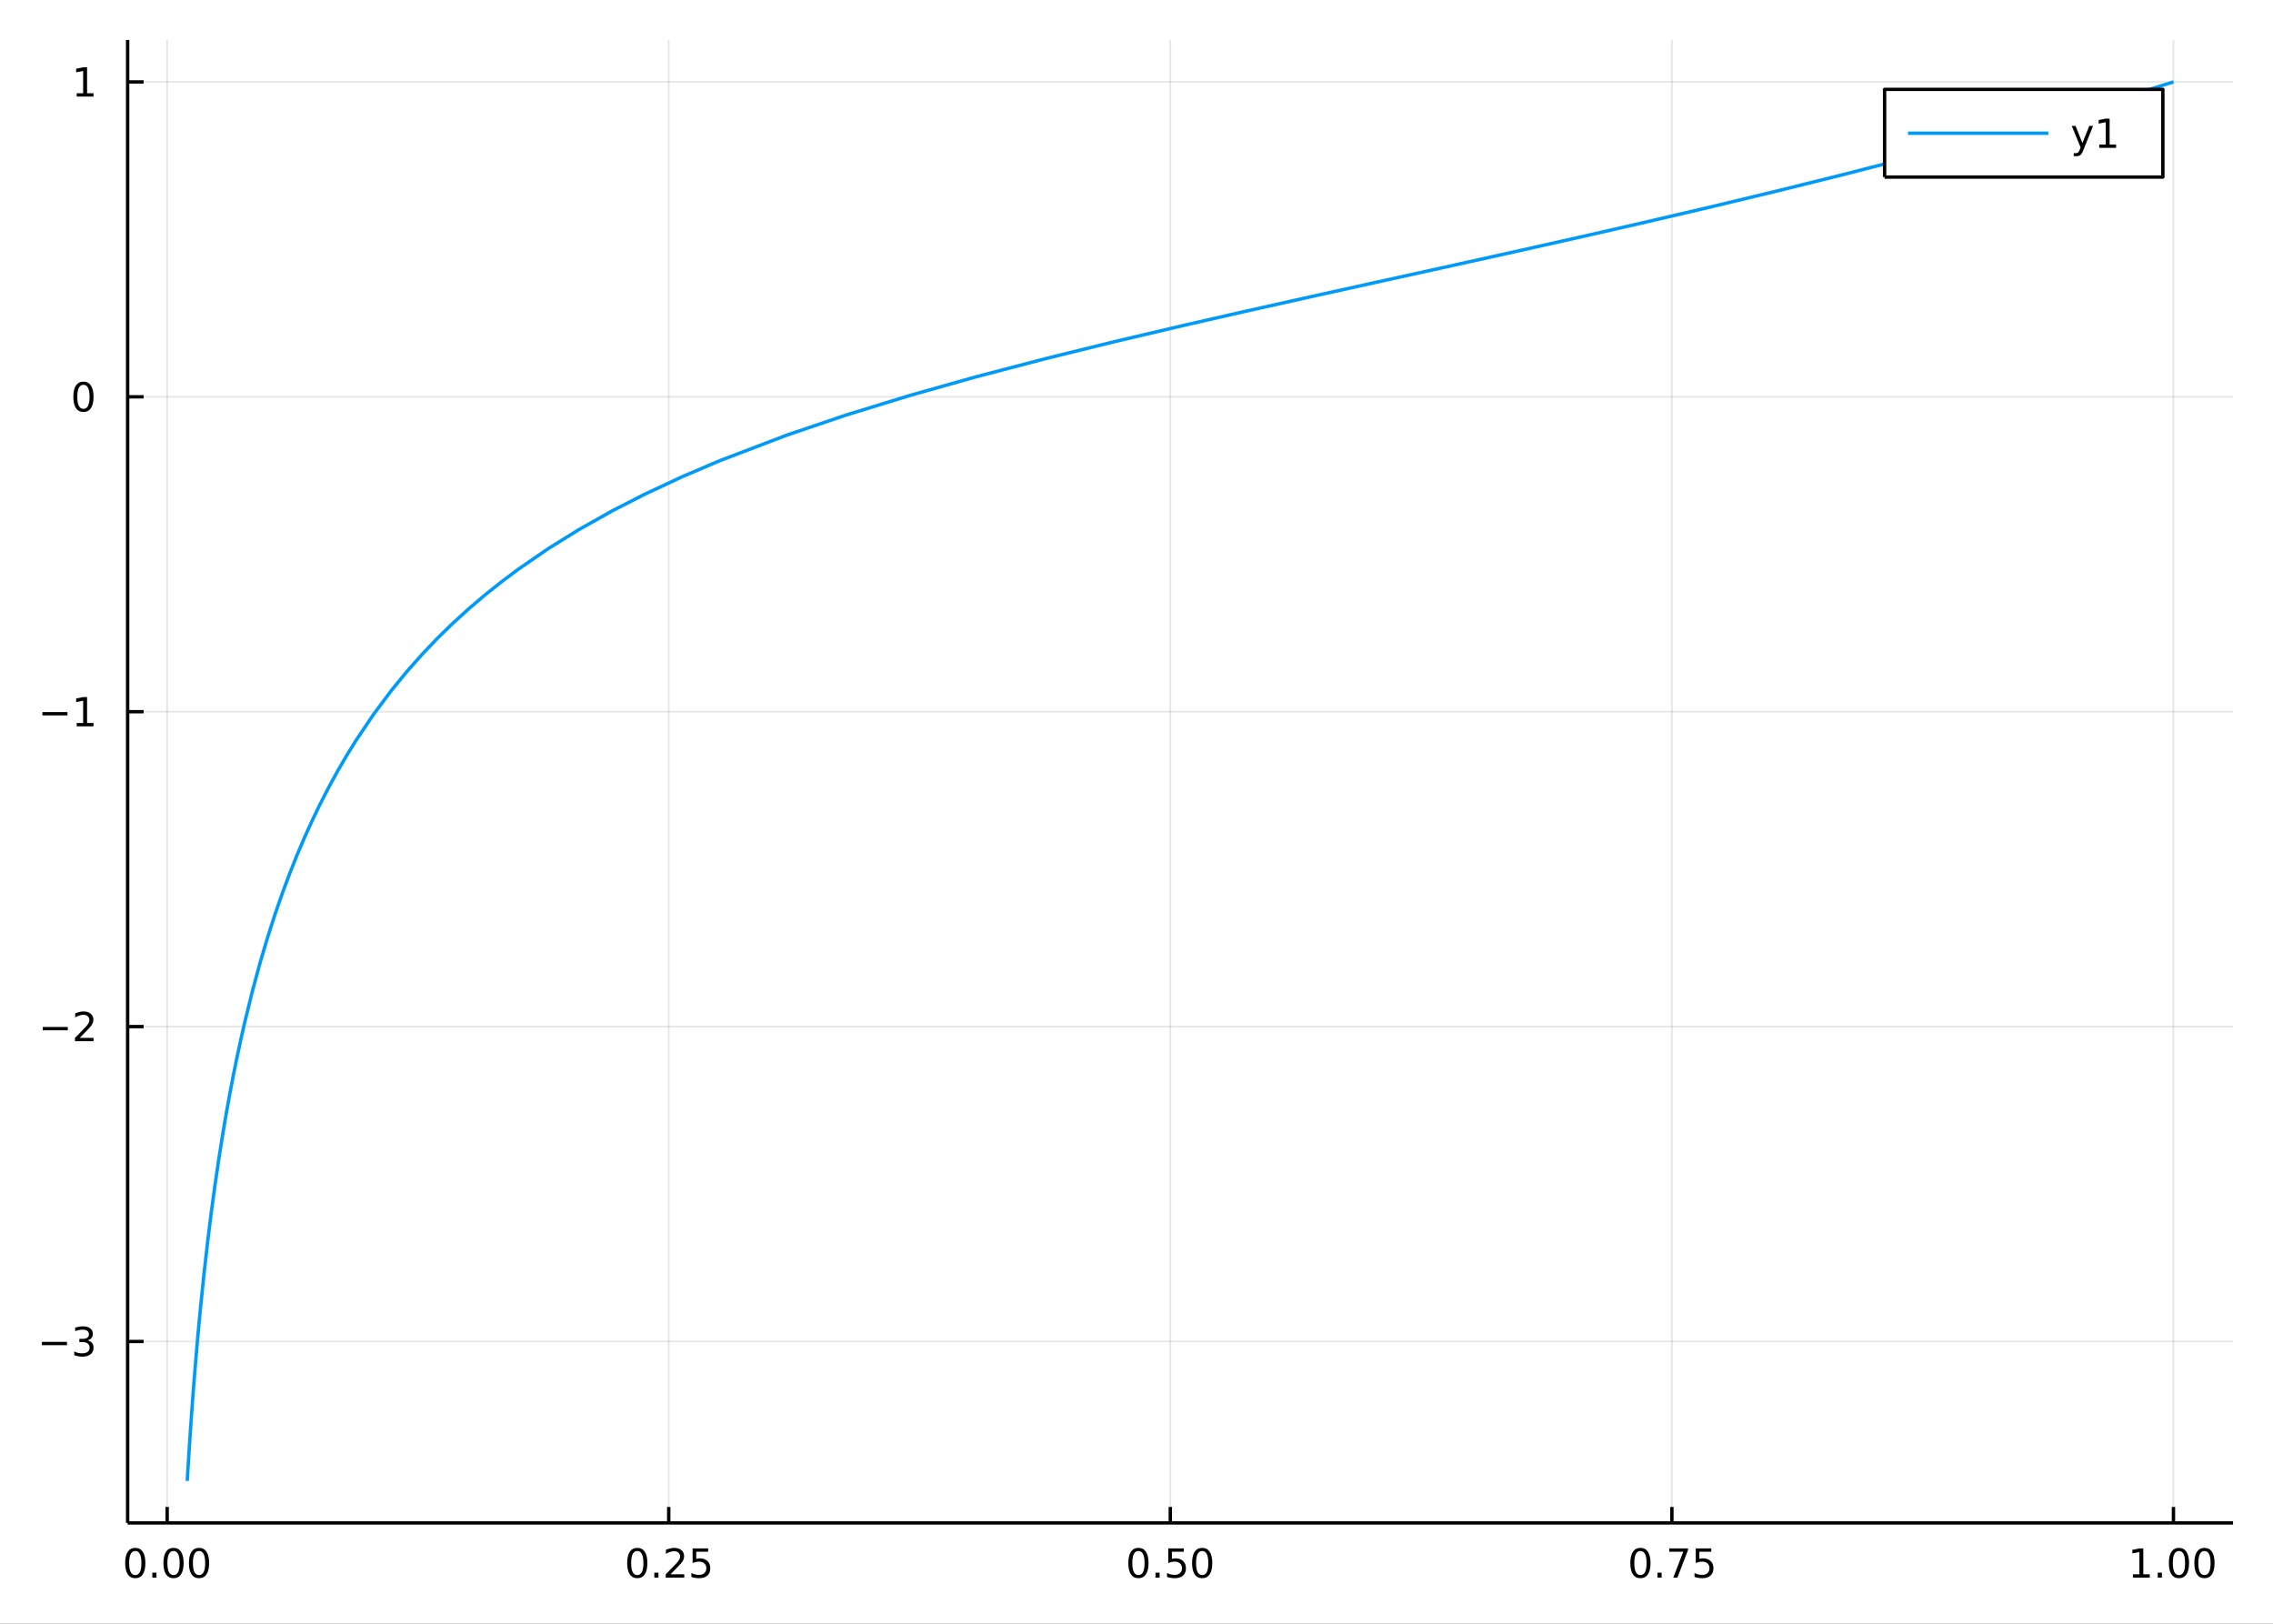 <?xml version="1.0" encoding="utf-8"?>
<svg xmlns="http://www.w3.org/2000/svg" xmlns:xlink="http://www.w3.org/1999/xlink" width="672" height="480" viewBox="0 0 2688 1920">
<rect x="0" y="0" width="2688" height="1920" fill="#333333" stroke="none"/>
<defs>
  <clipPath id="clip150">
    <rect x="0" y="0" width="2688" height="1920"/>
  </clipPath>
</defs>
<path clip-path="url(#clip150)" d="
M0 1920 L2688 1920 L2688 0 L0 0  Z
  " fill="#ffffff" fill-rule="evenodd" fill-opacity="1"/>
<defs>
  <clipPath id="clip151">
    <rect x="537" y="0" width="1883" height="1883"/>
  </clipPath>
</defs>
<path clip-path="url(#clip150)" d="
M150.937 1800.78 L2640.76 1800.78 L2640.76 47.244 L150.937 47.244  Z
  " fill="#ffffff" fill-rule="evenodd" fill-opacity="1"/>
<defs>
  <clipPath id="clip152">
    <rect x="150" y="47" width="2491" height="1755"/>
  </clipPath>
</defs>
<polyline clip-path="url(#clip152)" style="stroke:#000000; stroke-linecap:butt; stroke-linejoin:round; stroke-width:2; stroke-opacity:0.1; fill:none" points="
  197.677,1800.78 197.677,47.244 
  "/>
<polyline clip-path="url(#clip152)" style="stroke:#000000; stroke-linecap:butt; stroke-linejoin:round; stroke-width:2; stroke-opacity:0.1; fill:none" points="
  790.83,1800.78 790.83,47.244 
  "/>
<polyline clip-path="url(#clip152)" style="stroke:#000000; stroke-linecap:butt; stroke-linejoin:round; stroke-width:2; stroke-opacity:0.1; fill:none" points="
  1383.98,1800.78 1383.98,47.244 
  "/>
<polyline clip-path="url(#clip152)" style="stroke:#000000; stroke-linecap:butt; stroke-linejoin:round; stroke-width:2; stroke-opacity:0.1; fill:none" points="
  1977.14,1800.78 1977.14,47.244 
  "/>
<polyline clip-path="url(#clip152)" style="stroke:#000000; stroke-linecap:butt; stroke-linejoin:round; stroke-width:2; stroke-opacity:0.1; fill:none" points="
  2570.29,1800.78 2570.29,47.244 
  "/>
<polyline clip-path="url(#clip150)" style="stroke:#000000; stroke-linecap:butt; stroke-linejoin:round; stroke-width:4; stroke-opacity:1; fill:none" points="
  150.937,1800.78 2640.76,1800.78 
  "/>
<polyline clip-path="url(#clip150)" style="stroke:#000000; stroke-linecap:butt; stroke-linejoin:round; stroke-width:4; stroke-opacity:1; fill:none" points="
  197.677,1800.78 197.677,1781.88 
  "/>
<polyline clip-path="url(#clip150)" style="stroke:#000000; stroke-linecap:butt; stroke-linejoin:round; stroke-width:4; stroke-opacity:1; fill:none" points="
  790.83,1800.78 790.83,1781.88 
  "/>
<polyline clip-path="url(#clip150)" style="stroke:#000000; stroke-linecap:butt; stroke-linejoin:round; stroke-width:4; stroke-opacity:1; fill:none" points="
  1383.98,1800.78 1383.98,1781.88 
  "/>
<polyline clip-path="url(#clip150)" style="stroke:#000000; stroke-linecap:butt; stroke-linejoin:round; stroke-width:4; stroke-opacity:1; fill:none" points="
  1977.14,1800.78 1977.14,1781.88 
  "/>
<polyline clip-path="url(#clip150)" style="stroke:#000000; stroke-linecap:butt; stroke-linejoin:round; stroke-width:4; stroke-opacity:1; fill:none" points="
  2570.29,1800.78 2570.29,1781.88 
  "/>
<path clip-path="url(#clip150)" d="M159.981 1834 Q156.369 1834 154.541 1837.57 Q152.735 1841.11 152.735 1848.24 Q152.735 1855.34 154.541 1858.91 Q156.369 1862.45 159.981 1862.45 Q163.615 1862.45 165.42 1858.91 Q167.249 1855.34 167.249 1848.24 Q167.249 1841.11 165.42 1837.57 Q163.615 1834 159.981 1834 M159.981 1830.3 Q165.791 1830.3 168.846 1834.9 Q171.925 1839.49 171.925 1848.24 Q171.925 1856.96 168.846 1861.57 Q165.791 1866.15 159.981 1866.15 Q154.17 1866.15 151.092 1861.57 Q148.036 1856.96 148.036 1848.24 Q148.036 1839.49 151.092 1834.9 Q154.17 1830.3 159.981 1830.3 Z" fill="#000000" fill-rule="evenodd" fill-opacity="1" /><path clip-path="url(#clip150)" d="M180.142 1859.6 L185.027 1859.6 L185.027 1865.48 L180.142 1865.48 L180.142 1859.6 Z" fill="#000000" fill-rule="evenodd" fill-opacity="1" /><path clip-path="url(#clip150)" d="M205.212 1834 Q201.601 1834 199.772 1837.57 Q197.966 1841.11 197.966 1848.24 Q197.966 1855.34 199.772 1858.91 Q201.601 1862.45 205.212 1862.45 Q208.846 1862.45 210.652 1858.91 Q212.48 1855.34 212.48 1848.24 Q212.48 1841.11 210.652 1837.57 Q208.846 1834 205.212 1834 M205.212 1830.3 Q211.022 1830.3 214.077 1834.9 Q217.156 1839.49 217.156 1848.24 Q217.156 1856.96 214.077 1861.57 Q211.022 1866.15 205.212 1866.15 Q199.402 1866.15 196.323 1861.57 Q193.267 1856.96 193.267 1848.24 Q193.267 1839.49 196.323 1834.9 Q199.402 1830.3 205.212 1830.3 Z" fill="#000000" fill-rule="evenodd" fill-opacity="1" /><path clip-path="url(#clip150)" d="M235.374 1834 Q231.763 1834 229.934 1837.57 Q228.128 1841.11 228.128 1848.24 Q228.128 1855.34 229.934 1858.91 Q231.763 1862.45 235.374 1862.45 Q239.008 1862.45 240.813 1858.91 Q242.642 1855.34 242.642 1848.24 Q242.642 1841.11 240.813 1837.57 Q239.008 1834 235.374 1834 M235.374 1830.3 Q241.184 1830.3 244.239 1834.9 Q247.318 1839.49 247.318 1848.24 Q247.318 1856.96 244.239 1861.57 Q241.184 1866.15 235.374 1866.15 Q229.563 1866.15 226.485 1861.57 Q223.429 1856.96 223.429 1848.24 Q223.429 1839.49 226.485 1834.9 Q229.563 1830.3 235.374 1830.3 Z" fill="#000000" fill-rule="evenodd" fill-opacity="1" /><path clip-path="url(#clip150)" d="M753.631 1834 Q750.02 1834 748.191 1837.57 Q746.386 1841.11 746.386 1848.24 Q746.386 1855.34 748.191 1858.91 Q750.02 1862.45 753.631 1862.45 Q757.266 1862.45 759.071 1858.91 Q760.9 1855.34 760.9 1848.24 Q760.9 1841.11 759.071 1837.57 Q757.266 1834 753.631 1834 M753.631 1830.3 Q759.441 1830.3 762.497 1834.9 Q765.576 1839.49 765.576 1848.24 Q765.576 1856.96 762.497 1861.57 Q759.441 1866.15 753.631 1866.15 Q747.821 1866.15 744.742 1861.57 Q741.687 1856.96 741.687 1848.24 Q741.687 1839.49 744.742 1834.9 Q747.821 1830.3 753.631 1830.3 Z" fill="#000000" fill-rule="evenodd" fill-opacity="1" /><path clip-path="url(#clip150)" d="M773.793 1859.6 L778.677 1859.6 L778.677 1865.48 L773.793 1865.48 L773.793 1859.6 Z" fill="#000000" fill-rule="evenodd" fill-opacity="1" /><path clip-path="url(#clip150)" d="M792.89 1861.55 L809.21 1861.55 L809.21 1865.48 L787.265 1865.48 L787.265 1861.55 Q789.927 1858.79 794.511 1854.16 Q799.117 1849.51 800.298 1848.17 Q802.543 1845.65 803.423 1843.91 Q804.325 1842.15 804.325 1840.46 Q804.325 1837.71 802.381 1835.97 Q800.46 1834.23 797.358 1834.23 Q795.159 1834.23 792.705 1835 Q790.275 1835.76 787.497 1837.31 L787.497 1832.59 Q790.321 1831.46 792.775 1830.88 Q795.228 1830.3 797.265 1830.3 Q802.636 1830.3 805.83 1832.98 Q809.024 1835.67 809.024 1840.16 Q809.024 1842.29 808.214 1844.21 Q807.427 1846.11 805.321 1848.7 Q804.742 1849.37 801.64 1852.59 Q798.538 1855.78 792.89 1861.55 Z" fill="#000000" fill-rule="evenodd" fill-opacity="1" /><path clip-path="url(#clip150)" d="M819.071 1830.92 L837.427 1830.92 L837.427 1834.86 L823.353 1834.86 L823.353 1843.33 Q824.372 1842.98 825.39 1842.82 Q826.409 1842.64 827.427 1842.64 Q833.214 1842.64 836.594 1845.81 Q839.973 1848.98 839.973 1854.4 Q839.973 1859.97 836.501 1863.08 Q833.029 1866.15 826.71 1866.15 Q824.534 1866.15 822.265 1865.78 Q820.02 1865.41 817.612 1864.67 L817.612 1859.97 Q819.696 1861.11 821.918 1861.66 Q824.14 1862.22 826.617 1862.22 Q830.622 1862.22 832.96 1860.11 Q835.297 1858.01 835.297 1854.4 Q835.297 1850.78 832.96 1848.68 Q830.622 1846.57 826.617 1846.57 Q824.742 1846.57 822.867 1846.99 Q821.015 1847.4 819.071 1848.28 L819.071 1830.92 Z" fill="#000000" fill-rule="evenodd" fill-opacity="1" /><path clip-path="url(#clip150)" d="M1346.29 1834 Q1342.68 1834 1340.85 1837.57 Q1339.04 1841.11 1339.04 1848.24 Q1339.04 1855.34 1340.85 1858.91 Q1342.68 1862.45 1346.29 1862.45 Q1349.92 1862.45 1351.73 1858.91 Q1353.56 1855.34 1353.56 1848.24 Q1353.56 1841.11 1351.73 1837.57 Q1349.92 1834 1346.29 1834 M1346.29 1830.3 Q1352.1 1830.3 1355.15 1834.9 Q1358.23 1839.49 1358.23 1848.24 Q1358.23 1856.96 1355.15 1861.57 Q1352.1 1866.15 1346.29 1866.15 Q1340.48 1866.15 1337.4 1861.57 Q1334.34 1856.96 1334.34 1848.24 Q1334.34 1839.49 1337.4 1834.9 Q1340.48 1830.3 1346.29 1830.3 Z" fill="#000000" fill-rule="evenodd" fill-opacity="1" /><path clip-path="url(#clip150)" d="M1366.45 1859.6 L1371.33 1859.6 L1371.33 1865.48 L1366.45 1865.48 L1366.45 1859.6 Z" fill="#000000" fill-rule="evenodd" fill-opacity="1" /><path clip-path="url(#clip150)" d="M1381.56 1830.92 L1399.92 1830.92 L1399.92 1834.86 L1385.85 1834.86 L1385.85 1843.33 Q1386.87 1842.98 1387.88 1842.82 Q1388.9 1842.64 1389.92 1842.64 Q1395.71 1842.64 1399.09 1845.81 Q1402.47 1848.98 1402.47 1854.4 Q1402.47 1859.97 1398.99 1863.08 Q1395.52 1866.15 1389.2 1866.15 Q1387.03 1866.15 1384.76 1865.78 Q1382.51 1865.41 1380.11 1864.67 L1380.11 1859.97 Q1382.19 1861.11 1384.41 1861.66 Q1386.63 1862.22 1389.11 1862.22 Q1393.12 1862.22 1395.45 1860.11 Q1397.79 1858.01 1397.79 1854.4 Q1397.79 1850.78 1395.45 1848.68 Q1393.12 1846.57 1389.11 1846.57 Q1387.24 1846.57 1385.36 1846.99 Q1383.51 1847.4 1381.56 1848.28 L1381.56 1830.92 Z" fill="#000000" fill-rule="evenodd" fill-opacity="1" /><path clip-path="url(#clip150)" d="M1421.68 1834 Q1418.07 1834 1416.24 1837.57 Q1414.43 1841.11 1414.43 1848.24 Q1414.43 1855.34 1416.24 1858.91 Q1418.07 1862.45 1421.68 1862.45 Q1425.31 1862.45 1427.12 1858.91 Q1428.95 1855.34 1428.95 1848.24 Q1428.95 1841.11 1427.12 1837.57 Q1425.31 1834 1421.68 1834 M1421.68 1830.3 Q1427.49 1830.3 1430.55 1834.9 Q1433.62 1839.49 1433.62 1848.24 Q1433.62 1856.96 1430.55 1861.57 Q1427.49 1866.15 1421.68 1866.15 Q1415.87 1866.15 1412.79 1861.57 Q1409.74 1856.96 1409.74 1848.24 Q1409.74 1839.49 1412.79 1834.9 Q1415.87 1830.3 1421.68 1830.3 Z" fill="#000000" fill-rule="evenodd" fill-opacity="1" /><path clip-path="url(#clip150)" d="M1939.94 1834 Q1936.33 1834 1934.5 1837.57 Q1932.69 1841.11 1932.69 1848.24 Q1932.69 1855.34 1934.5 1858.91 Q1936.33 1862.45 1939.94 1862.45 Q1943.57 1862.45 1945.38 1858.91 Q1947.21 1855.34 1947.21 1848.24 Q1947.21 1841.11 1945.38 1837.57 Q1943.57 1834 1939.94 1834 M1939.94 1830.3 Q1945.75 1830.3 1948.8 1834.9 Q1951.88 1839.49 1951.88 1848.24 Q1951.88 1856.96 1948.8 1861.57 Q1945.75 1866.15 1939.94 1866.15 Q1934.13 1866.15 1931.05 1861.57 Q1927.99 1856.96 1927.99 1848.24 Q1927.99 1839.49 1931.05 1834.9 Q1934.13 1830.3 1939.94 1830.3 Z" fill="#000000" fill-rule="evenodd" fill-opacity="1" /><path clip-path="url(#clip150)" d="M1960.1 1859.6 L1964.98 1859.6 L1964.98 1865.48 L1960.1 1865.48 L1960.1 1859.6 Z" fill="#000000" fill-rule="evenodd" fill-opacity="1" /><path clip-path="url(#clip150)" d="M1973.99 1830.92 L1996.21 1830.92 L1996.21 1832.91 L1983.66 1865.48 L1978.78 1865.48 L1990.59 1834.86 L1973.99 1834.86 L1973.99 1830.92 Z" fill="#000000" fill-rule="evenodd" fill-opacity="1" /><path clip-path="url(#clip150)" d="M2005.38 1830.92 L2023.73 1830.92 L2023.73 1834.86 L2009.66 1834.86 L2009.66 1843.33 Q2010.68 1842.98 2011.7 1842.82 Q2012.71 1842.64 2013.73 1842.64 Q2019.52 1842.64 2022.9 1845.81 Q2026.28 1848.98 2026.28 1854.4 Q2026.28 1859.97 2022.81 1863.08 Q2019.34 1866.15 2013.02 1866.15 Q2010.84 1866.15 2008.57 1865.78 Q2006.33 1865.41 2003.92 1864.67 L2003.92 1859.97 Q2006 1861.11 2008.22 1861.66 Q2010.45 1862.22 2012.92 1862.22 Q2016.93 1862.22 2019.27 1860.11 Q2021.6 1858.01 2021.6 1854.4 Q2021.6 1850.78 2019.27 1848.68 Q2016.93 1846.57 2012.92 1846.57 Q2011.05 1846.57 2009.17 1846.99 Q2007.32 1847.4 2005.38 1848.28 L2005.38 1830.92 Z" fill="#000000" fill-rule="evenodd" fill-opacity="1" /><path clip-path="url(#clip150)" d="M2522.36 1861.55 L2530 1861.55 L2530 1835.18 L2521.69 1836.85 L2521.69 1832.59 L2529.95 1830.92 L2534.63 1830.92 L2534.63 1861.55 L2542.27 1861.55 L2542.27 1865.48 L2522.36 1865.48 L2522.36 1861.55 Z" fill="#000000" fill-rule="evenodd" fill-opacity="1" /><path clip-path="url(#clip150)" d="M2551.71 1859.6 L2556.6 1859.6 L2556.6 1865.48 L2551.71 1865.48 L2551.71 1859.6 Z" fill="#000000" fill-rule="evenodd" fill-opacity="1" /><path clip-path="url(#clip150)" d="M2576.78 1834 Q2573.17 1834 2571.34 1837.57 Q2569.54 1841.11 2569.54 1848.24 Q2569.54 1855.34 2571.34 1858.91 Q2573.17 1862.45 2576.78 1862.45 Q2580.42 1862.45 2582.22 1858.91 Q2584.05 1855.34 2584.05 1848.24 Q2584.05 1841.11 2582.22 1837.57 Q2580.42 1834 2576.78 1834 M2576.78 1830.3 Q2582.59 1830.3 2585.65 1834.9 Q2588.73 1839.49 2588.73 1848.24 Q2588.73 1856.96 2585.65 1861.57 Q2582.59 1866.15 2576.78 1866.15 Q2570.97 1866.15 2567.89 1861.57 Q2564.84 1856.96 2564.84 1848.24 Q2564.84 1839.49 2567.89 1834.9 Q2570.97 1830.3 2576.78 1830.3 Z" fill="#000000" fill-rule="evenodd" fill-opacity="1" /><path clip-path="url(#clip150)" d="M2606.94 1834 Q2603.33 1834 2601.5 1837.57 Q2599.7 1841.11 2599.7 1848.24 Q2599.7 1855.34 2601.5 1858.91 Q2603.33 1862.45 2606.94 1862.45 Q2610.58 1862.45 2612.38 1858.91 Q2614.21 1855.34 2614.21 1848.24 Q2614.21 1841.11 2612.38 1837.57 Q2610.58 1834 2606.94 1834 M2606.94 1830.3 Q2612.75 1830.3 2615.81 1834.9 Q2618.89 1839.49 2618.89 1848.24 Q2618.89 1856.96 2615.81 1861.57 Q2612.75 1866.15 2606.94 1866.15 Q2601.13 1866.15 2598.06 1861.57 Q2595 1856.96 2595 1848.24 Q2595 1839.49 2598.06 1834.9 Q2601.13 1830.3 2606.94 1830.3 Z" fill="#000000" fill-rule="evenodd" fill-opacity="1" /><polyline clip-path="url(#clip152)" style="stroke:#000000; stroke-linecap:butt; stroke-linejoin:round; stroke-width:2; stroke-opacity:0.1; fill:none" points="
  150.937,1586.24 2640.76,1586.24 
  "/>
<polyline clip-path="url(#clip152)" style="stroke:#000000; stroke-linecap:butt; stroke-linejoin:round; stroke-width:2; stroke-opacity:0.1; fill:none" points="
  150.937,1213.9 2640.76,1213.9 
  "/>
<polyline clip-path="url(#clip152)" style="stroke:#000000; stroke-linecap:butt; stroke-linejoin:round; stroke-width:2; stroke-opacity:0.1; fill:none" points="
  150.937,841.555 2640.76,841.555 
  "/>
<polyline clip-path="url(#clip152)" style="stroke:#000000; stroke-linecap:butt; stroke-linejoin:round; stroke-width:2; stroke-opacity:0.1; fill:none" points="
  150.937,469.214 2640.76,469.214 
  "/>
<polyline clip-path="url(#clip152)" style="stroke:#000000; stroke-linecap:butt; stroke-linejoin:round; stroke-width:2; stroke-opacity:0.1; fill:none" points="
  150.937,96.872 2640.76,96.872 
  "/>
<polyline clip-path="url(#clip150)" style="stroke:#000000; stroke-linecap:butt; stroke-linejoin:round; stroke-width:4; stroke-opacity:1; fill:none" points="
  150.937,1800.78 150.937,47.244 
  "/>
<polyline clip-path="url(#clip150)" style="stroke:#000000; stroke-linecap:butt; stroke-linejoin:round; stroke-width:4; stroke-opacity:1; fill:none" points="
  150.937,1586.24 169.834,1586.24 
  "/>
<polyline clip-path="url(#clip150)" style="stroke:#000000; stroke-linecap:butt; stroke-linejoin:round; stroke-width:4; stroke-opacity:1; fill:none" points="
  150.937,1213.9 169.834,1213.9 
  "/>
<polyline clip-path="url(#clip150)" style="stroke:#000000; stroke-linecap:butt; stroke-linejoin:round; stroke-width:4; stroke-opacity:1; fill:none" points="
  150.937,841.555 169.834,841.555 
  "/>
<polyline clip-path="url(#clip150)" style="stroke:#000000; stroke-linecap:butt; stroke-linejoin:round; stroke-width:4; stroke-opacity:1; fill:none" points="
  150.937,469.214 169.834,469.214 
  "/>
<polyline clip-path="url(#clip150)" style="stroke:#000000; stroke-linecap:butt; stroke-linejoin:round; stroke-width:4; stroke-opacity:1; fill:none" points="
  150.937,96.872 169.834,96.872 
  "/>
<path clip-path="url(#clip150)" d="M49.552 1586.69 L79.228 1586.69 L79.228 1590.62 L49.552 1590.62 L49.552 1586.69 Z" fill="#000000" fill-rule="evenodd" fill-opacity="1" /><path clip-path="url(#clip150)" d="M103.487 1584.88 Q106.843 1585.6 108.718 1587.87 Q110.617 1590.14 110.617 1593.47 Q110.617 1598.59 107.098 1601.39 Q103.58 1604.19 97.098 1604.19 Q94.922 1604.19 92.608 1603.75 Q90.316 1603.33 87.862 1602.48 L87.862 1597.96 Q89.806 1599.1 92.121 1599.67 Q94.436 1600.25 96.959 1600.25 Q101.357 1600.25 103.649 1598.52 Q105.964 1596.78 105.964 1593.47 Q105.964 1590.42 103.811 1588.7 Q101.681 1586.97 97.862 1586.97 L93.834 1586.97 L93.834 1583.12 L98.047 1583.12 Q101.496 1583.12 103.325 1581.76 Q105.154 1580.37 105.154 1577.78 Q105.154 1575.11 103.256 1573.7 Q101.381 1572.27 97.862 1572.27 Q95.941 1572.27 93.742 1572.68 Q91.543 1573.1 88.904 1573.98 L88.904 1569.81 Q91.566 1569.07 93.881 1568.7 Q96.219 1568.33 98.279 1568.33 Q103.603 1568.33 106.705 1570.76 Q109.806 1573.17 109.806 1577.29 Q109.806 1580.16 108.163 1582.15 Q106.519 1584.12 103.487 1584.88 Z" fill="#000000" fill-rule="evenodd" fill-opacity="1" /><path clip-path="url(#clip150)" d="M50.501 1214.35 L80.177 1214.35 L80.177 1218.28 L50.501 1218.28 L50.501 1214.35 Z" fill="#000000" fill-rule="evenodd" fill-opacity="1" /><path clip-path="url(#clip150)" d="M94.297 1227.24 L110.617 1227.24 L110.617 1231.18 L88.672 1231.18 L88.672 1227.24 Q91.334 1224.49 95.918 1219.86 Q100.524 1215.2 101.705 1213.86 Q103.95 1211.34 104.83 1209.6 Q105.732 1207.84 105.732 1206.15 Q105.732 1203.4 103.788 1201.66 Q101.867 1199.93 98.765 1199.93 Q96.566 1199.93 94.112 1200.69 Q91.681 1201.45 88.904 1203 L88.904 1198.28 Q91.728 1197.15 94.181 1196.57 Q96.635 1195.99 98.672 1195.99 Q104.043 1195.99 107.237 1198.68 Q110.431 1201.36 110.431 1205.85 Q110.431 1207.98 109.621 1209.9 Q108.834 1211.8 106.728 1214.39 Q106.149 1215.06 103.047 1218.28 Q99.945 1221.48 94.297 1227.24 Z" fill="#000000" fill-rule="evenodd" fill-opacity="1" /><path clip-path="url(#clip150)" d="M50.131 842.006 L79.807 842.006 L79.807 845.941 L50.131 845.941 L50.131 842.006 Z" fill="#000000" fill-rule="evenodd" fill-opacity="1" /><path clip-path="url(#clip150)" d="M90.709 854.9 L98.348 854.9 L98.348 828.534 L90.038 830.201 L90.038 825.941 L98.302 824.275 L102.978 824.275 L102.978 854.9 L110.617 854.9 L110.617 858.835 L90.709 858.835 L90.709 854.9 Z" fill="#000000" fill-rule="evenodd" fill-opacity="1" /><path clip-path="url(#clip150)" d="M98.672 455.012 Q95.061 455.012 93.232 458.577 Q91.427 462.119 91.427 469.248 Q91.427 476.355 93.232 479.92 Q95.061 483.461 98.672 483.461 Q102.306 483.461 104.112 479.92 Q105.941 476.355 105.941 469.248 Q105.941 462.119 104.112 458.577 Q102.306 455.012 98.672 455.012 M98.672 451.309 Q104.482 451.309 107.538 455.915 Q110.617 460.498 110.617 469.248 Q110.617 477.975 107.538 482.582 Q104.482 487.165 98.672 487.165 Q92.862 487.165 89.783 482.582 Q86.728 477.975 86.728 469.248 Q86.728 460.498 89.783 455.915 Q92.862 451.309 98.672 451.309 Z" fill="#000000" fill-rule="evenodd" fill-opacity="1" /><path clip-path="url(#clip150)" d="M90.709 110.217 L98.348 110.217 L98.348 83.852 L90.038 85.518 L90.038 81.259 L98.302 79.592 L102.978 79.592 L102.978 110.217 L110.617 110.217 L110.617 114.152 L90.709 114.152 L90.709 110.217 Z" fill="#000000" fill-rule="evenodd" fill-opacity="1" /><polyline clip-path="url(#clip152)" style="stroke:#009af9; stroke-linecap:butt; stroke-linejoin:round; stroke-width:4; stroke-opacity:1; fill:none" points="
  221.403,1751.15 223.315,1720 225.226,1691.06 227.138,1664.04 229.049,1638.71 230.961,1614.86 232.873,1592.34 233.828,1581.54 234.784,1571.01 235.74,1560.76 
  236.696,1550.76 241.115,1507.5 245.533,1468.47 249.952,1432.93 254.371,1400.33 258.79,1370.23 263.209,1342.3 267.627,1316.25 272.046,1291.87 276.465,1268.95 
  280.884,1247.35 285.303,1226.94 289.721,1207.58 298.559,1171.7 307.396,1139.07 316.234,1109.17 325.072,1081.64 333.909,1056.15 342.747,1032.44 351.584,1010.31 
  360.422,989.586 369.26,970.109 378.097,951.757 388.719,931.035 399.341,911.622 409.963,893.38 420.585,876.193 441.83,844.592 463.074,816.161 481.035,794.217 
  498.997,773.928 516.959,755.092 534.92,737.539 554.432,719.761 573.943,703.174 593.454,687.647 612.966,673.067 648.941,648.353 684.917,626.041 723.486,604.346 
  762.056,584.585 806.742,563.713 851.429,544.656 930.853,514.377 1000.5,490.789 1076.44,467.47 1152.82,445.951 1237.28,423.864 1317.63,404.086 1401.19,384.441 
  1471.52,368.413 1557.39,349.247 1636.05,331.896 1708.7,315.909 1782.29,299.639 1864.77,281.19 1939.5,264.17 2025.07,244.21 2104.3,225.168 2182.41,205.766 
  2258.25,186.241 2335.99,165.429 2421.17,141.591 2544.9,104.776 2570.29,96.872 
  "/>
<path clip-path="url(#clip150)" d="
M2228.69 209.375 L2557.76 209.375 L2557.76 105.695 L2228.69 105.695  Z
  " fill="#ffffff" fill-rule="evenodd" fill-opacity="1"/>
<polyline clip-path="url(#clip150)" style="stroke:#000000; stroke-linecap:butt; stroke-linejoin:round; stroke-width:4; stroke-opacity:1; fill:none" points="
  2228.69,209.375 2557.76,209.375 2557.76,105.695 2228.69,105.695 2228.69,209.375 
  "/>
<polyline clip-path="url(#clip150)" style="stroke:#009af9; stroke-linecap:butt; stroke-linejoin:round; stroke-width:4; stroke-opacity:1; fill:none" points="
  2256.35,157.535 2422.34,157.535 
  "/>
<path clip-path="url(#clip150)" d="M2463.84 177.223 Q2462.04 181.852 2460.33 183.264 Q2458.61 184.676 2455.74 184.676 L2452.34 184.676 L2452.34 181.112 L2454.84 181.112 Q2456.6 181.112 2457.57 180.278 Q2458.54 179.445 2459.72 176.343 L2460.49 174.399 L2450 148.889 L2454.52 148.889 L2462.62 169.167 L2470.72 148.889 L2475.23 148.889 L2463.84 177.223 Z" fill="#000000" fill-rule="evenodd" fill-opacity="1" /><path clip-path="url(#clip150)" d="M2482.53 170.88 L2490.16 170.88 L2490.16 144.515 L2481.85 146.181 L2481.85 141.922 L2490.12 140.255 L2494.79 140.255 L2494.79 170.88 L2502.43 170.88 L2502.43 174.815 L2482.53 174.815 L2482.53 170.88 Z" fill="#000000" fill-rule="evenodd" fill-opacity="1" /></svg>

